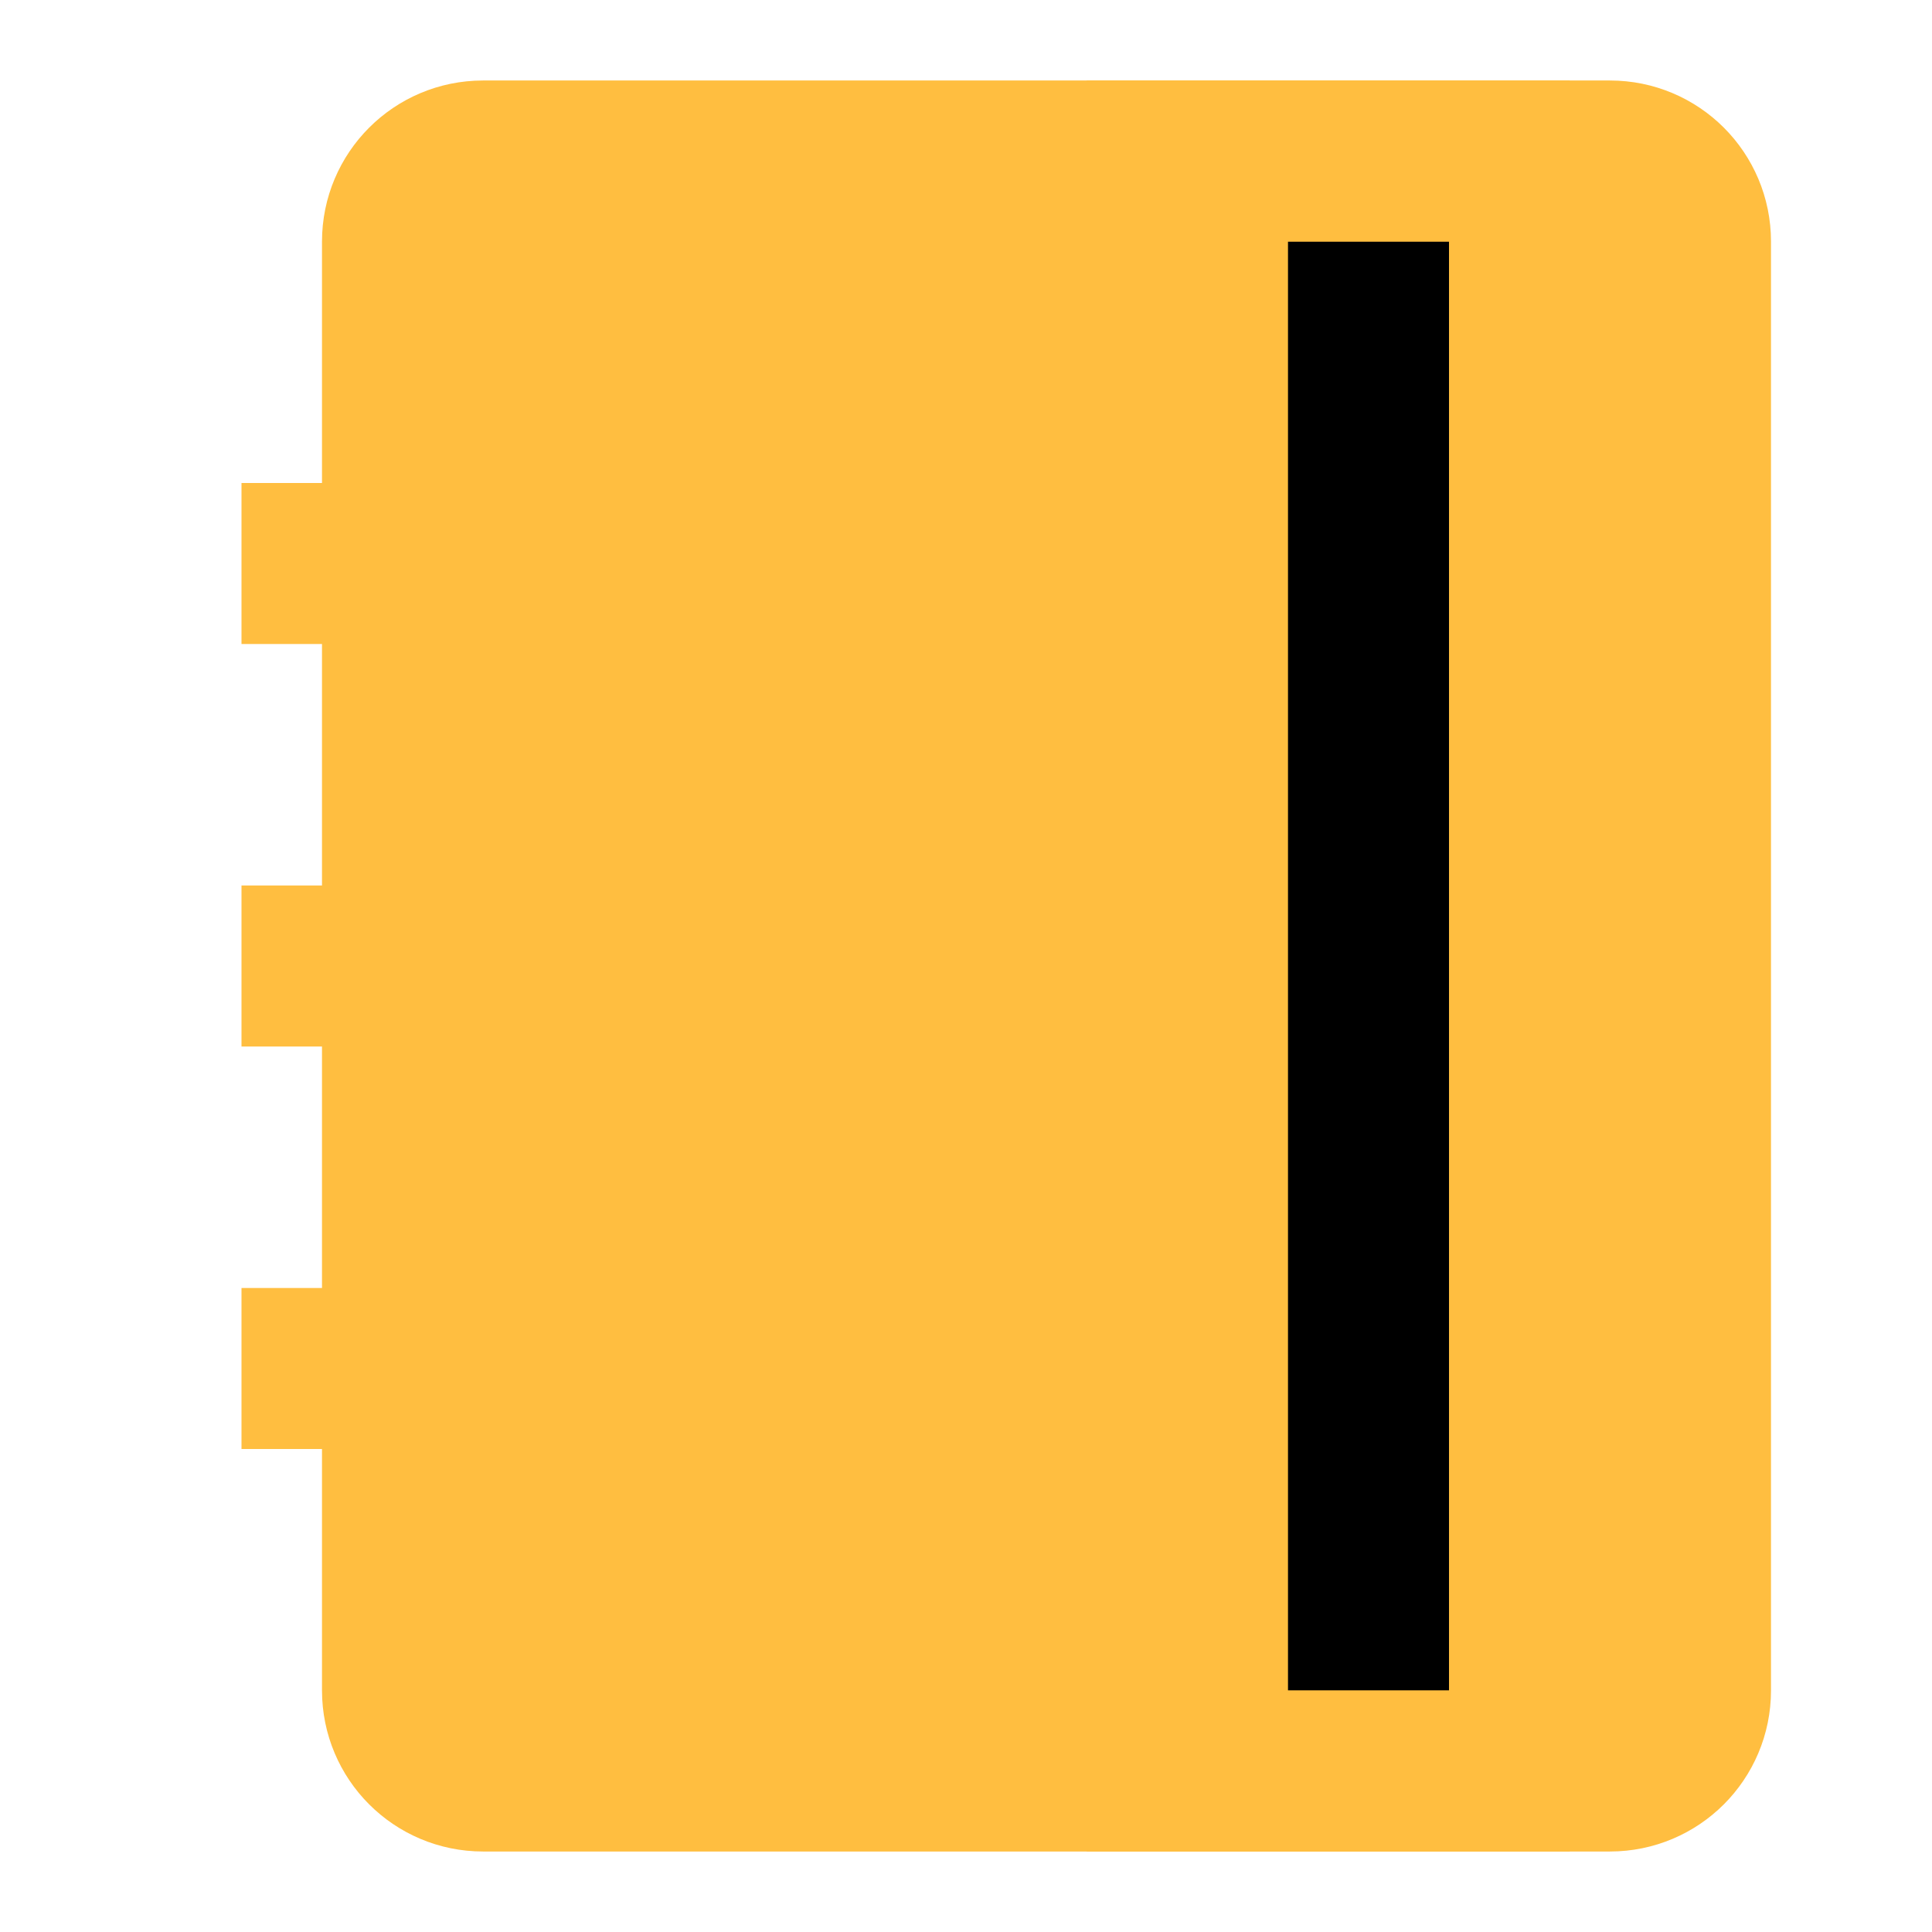 <?xml version="1.0" encoding="UTF-8"?><svg width="24" height="24" viewBox="0 0 48 48" fill="none" xmlns="http://www.w3.org/2000/svg"><path d="M10 6C10 4.895 10.895 4 12 4H40C41.105 4 42 4.895 42 6V42C42 43.105 41.105 44 40 44H12C10.895 44 10 43.105 10 42V6Z" fill="#ffbe40" stroke="#ffbe40" stroke-width="4" stroke-linejoin="bevel"/><path d="M34 6V42" stroke="#000" stroke-width="4" stroke-linecap="butt" stroke-linejoin="bevel"/><path d="M6 14H14" stroke="#ffbe40" stroke-width="4" stroke-linecap="butt" stroke-linejoin="bevel"/><path d="M6 24H14" stroke="#ffbe40" stroke-width="4" stroke-linecap="butt" stroke-linejoin="bevel"/><path d="M6 34H14" stroke="#ffbe40" stroke-width="4" stroke-linecap="butt" stroke-linejoin="bevel"/><path d="M27 4H39" stroke="#ffbe40" stroke-width="4" stroke-linecap="butt" stroke-linejoin="bevel"/><path d="M27 44H39" stroke="#ffbe40" stroke-width="4" stroke-linecap="butt" stroke-linejoin="bevel"/></svg>